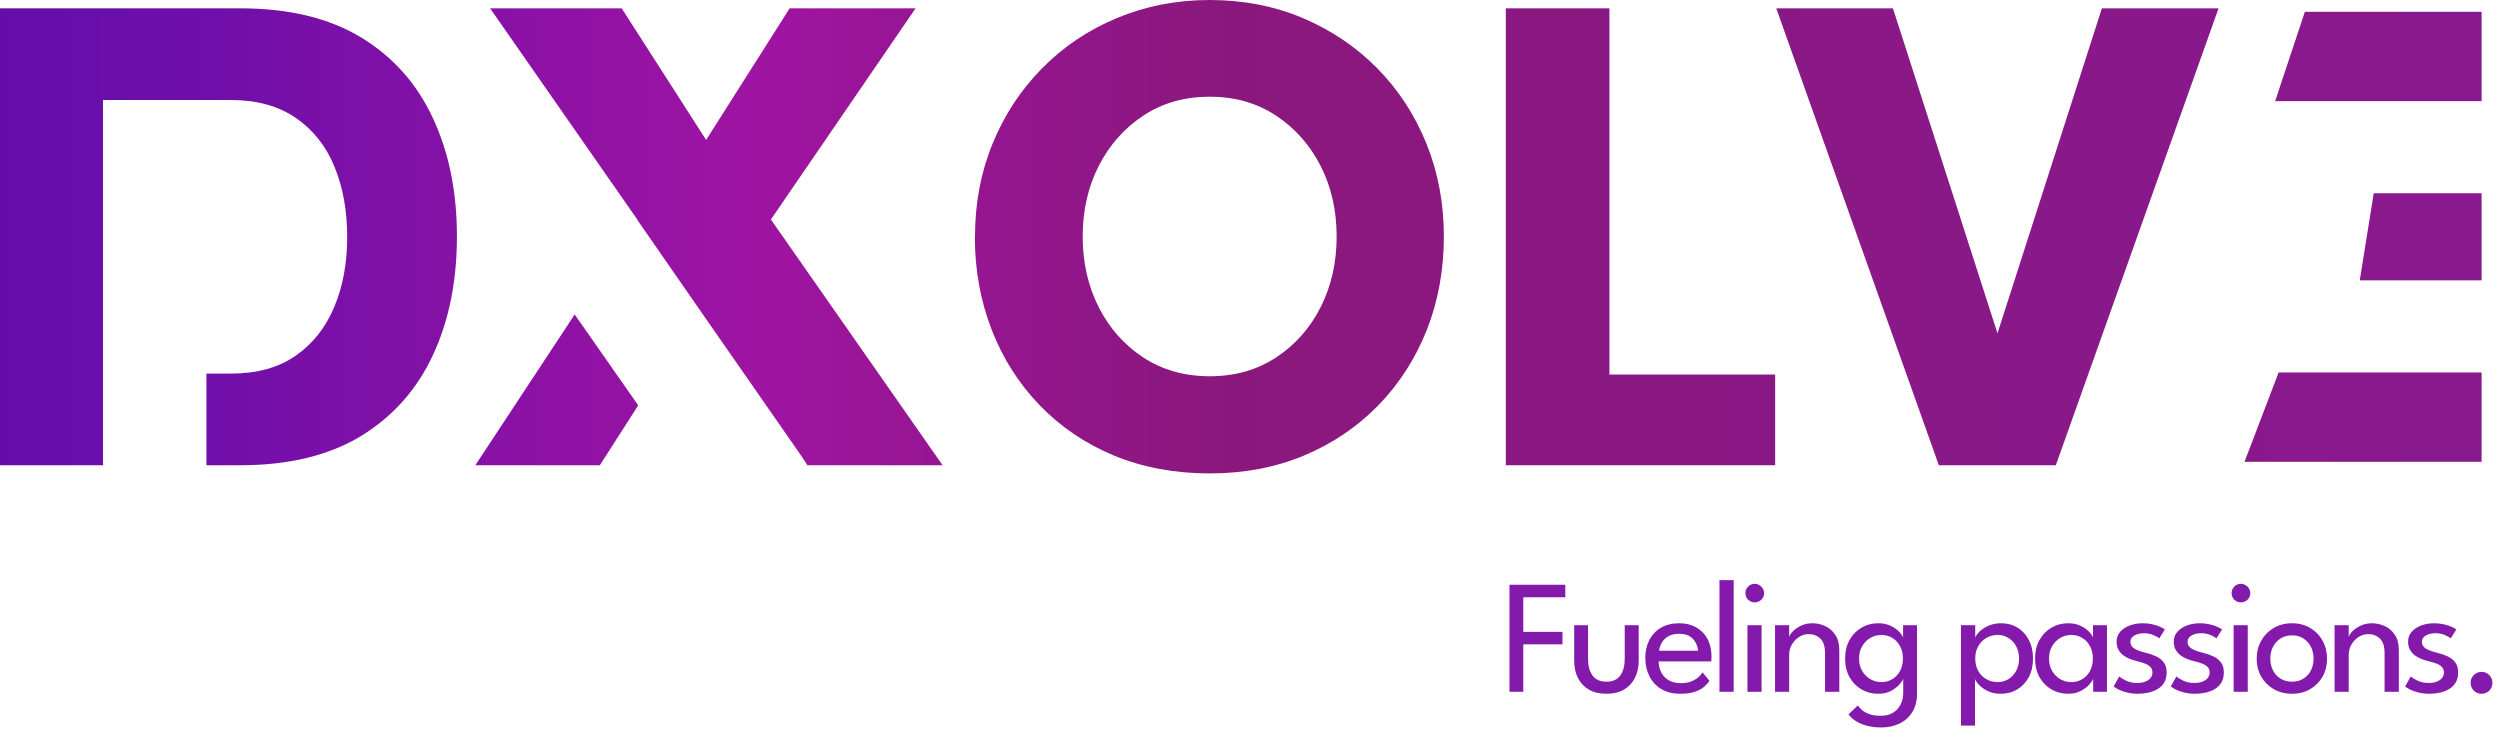 <svg width="159" height="47" viewBox="0 0 159 47" fill="none" xmlns="http://www.w3.org/2000/svg">
<path d="M96.003 37.187H99.554V37.987H96.881V40.186H99.374V40.981H96.881V44H96.003V37.187ZM101 41.899C101 42.343 101.095 42.698 101.284 42.963C101.477 43.224 101.771 43.355 102.167 43.355C102.566 43.355 102.86 43.224 103.049 42.963C103.238 42.698 103.333 42.343 103.333 41.899V39.763H104.221V42.023C104.221 42.436 104.14 42.801 103.978 43.117C103.82 43.434 103.588 43.682 103.281 43.861C102.979 44.036 102.607 44.124 102.167 44.124C101.73 44.124 101.358 44.036 101.052 43.861C100.749 43.682 100.517 43.434 100.355 43.117C100.197 42.801 100.118 42.436 100.118 42.023V39.763H101V41.899ZM105.488 42.065C105.491 42.319 105.546 42.551 105.653 42.761C105.759 42.971 105.918 43.138 106.128 43.262C106.341 43.386 106.602 43.448 106.912 43.448C107.174 43.448 107.396 43.41 107.578 43.334C107.764 43.255 107.915 43.162 108.032 43.056C108.149 42.945 108.233 42.847 108.285 42.761L108.724 43.303C108.61 43.468 108.471 43.613 108.306 43.737C108.144 43.861 107.946 43.955 107.712 44.021C107.478 44.09 107.193 44.124 106.855 44.124C106.401 44.124 106.007 44.028 105.673 43.835C105.343 43.639 105.088 43.369 104.91 43.025C104.731 42.677 104.641 42.28 104.641 41.832C104.641 41.419 104.725 41.048 104.894 40.717C105.063 40.384 105.307 40.12 105.627 39.928C105.95 39.735 106.339 39.639 106.793 39.639C107.21 39.639 107.571 39.727 107.877 39.902C108.187 40.074 108.426 40.318 108.595 40.635C108.767 40.951 108.853 41.33 108.853 41.77C108.853 41.798 108.851 41.848 108.848 41.92C108.844 41.989 108.841 42.037 108.837 42.065H105.488ZM107.996 41.388C107.993 41.247 107.951 41.093 107.872 40.924C107.796 40.755 107.673 40.611 107.5 40.49C107.328 40.37 107.096 40.31 106.804 40.31C106.501 40.31 106.257 40.368 106.071 40.485C105.888 40.602 105.754 40.745 105.668 40.913C105.582 41.079 105.532 41.237 105.519 41.388H107.996ZM110.262 44H109.359V36.898H110.262V44ZM111.138 44V39.763H112.036V44H111.138ZM111.597 38.312C111.436 38.312 111.296 38.255 111.179 38.142C111.066 38.025 111.009 37.886 111.009 37.724C111.009 37.562 111.066 37.423 111.179 37.306C111.296 37.189 111.436 37.13 111.597 37.13C111.704 37.13 111.802 37.158 111.892 37.213C111.984 37.268 112.058 37.34 112.113 37.43C112.169 37.516 112.196 37.614 112.196 37.724C112.196 37.886 112.138 38.025 112.021 38.142C111.904 38.255 111.762 38.312 111.597 38.312ZM115.262 39.639C115.54 39.639 115.811 39.697 116.072 39.814C116.337 39.931 116.554 40.117 116.722 40.372C116.894 40.623 116.98 40.951 116.98 41.357V44H116.072V41.533C116.072 41.113 115.974 40.809 115.778 40.619C115.582 40.427 115.329 40.33 115.019 40.33C114.816 40.33 114.62 40.389 114.431 40.506C114.245 40.619 114.092 40.778 113.971 40.981C113.851 41.18 113.791 41.407 113.791 41.662V44H112.893V39.763H113.791V40.516C113.822 40.399 113.906 40.272 114.044 40.134C114.181 39.997 114.357 39.88 114.57 39.783C114.783 39.687 115.014 39.639 115.262 39.639ZM119.662 46.266C119.328 46.266 119.025 46.231 118.754 46.163C118.485 46.094 118.249 45.996 118.046 45.868C117.847 45.745 117.687 45.598 117.566 45.43L118.155 44.867C118.22 44.957 118.308 45.051 118.418 45.151C118.532 45.254 118.685 45.342 118.877 45.414C119.07 45.486 119.321 45.523 119.631 45.523C119.934 45.523 120.19 45.457 120.4 45.327C120.61 45.199 120.77 45.025 120.88 44.805C120.99 44.585 121.045 44.337 121.045 44.062V43.923H121.923V44.119C121.923 44.587 121.821 44.979 121.618 45.295C121.418 45.615 121.148 45.856 120.808 46.018C120.467 46.183 120.085 46.266 119.662 46.266ZM121.045 44V43.174C121.018 43.26 120.937 43.379 120.803 43.53C120.672 43.682 120.491 43.819 120.261 43.943C120.034 44.064 119.765 44.124 119.455 44.124C119.063 44.124 118.707 44.031 118.387 43.845C118.071 43.659 117.818 43.4 117.628 43.066C117.443 42.729 117.35 42.335 117.35 41.884C117.35 41.433 117.443 41.041 117.628 40.707C117.818 40.37 118.071 40.108 118.387 39.923C118.707 39.733 119.063 39.639 119.455 39.639C119.762 39.639 120.027 39.694 120.25 39.804C120.477 39.914 120.658 40.041 120.792 40.186C120.93 40.33 121.011 40.454 121.035 40.557V39.763H121.923V44H121.045ZM118.237 41.884C118.237 42.19 118.305 42.455 118.439 42.679C118.573 42.902 118.747 43.076 118.96 43.2C119.177 43.32 119.407 43.381 119.652 43.381C119.913 43.381 120.147 43.319 120.354 43.195C120.56 43.071 120.723 42.897 120.844 42.673C120.964 42.447 121.025 42.183 121.025 41.884C121.025 41.584 120.964 41.323 120.844 41.099C120.723 40.872 120.56 40.697 120.354 40.573C120.147 40.446 119.913 40.382 119.652 40.382C119.407 40.382 119.177 40.444 118.96 40.568C118.747 40.692 118.573 40.865 118.439 41.089C118.305 41.313 118.237 41.578 118.237 41.884ZM125.61 46.147H124.717V39.763H125.625V40.557C125.656 40.451 125.742 40.325 125.883 40.181C126.024 40.036 126.213 39.91 126.451 39.804C126.692 39.694 126.967 39.639 127.277 39.639C127.669 39.639 128.016 39.733 128.319 39.923C128.626 40.108 128.865 40.37 129.037 40.707C129.212 41.041 129.3 41.433 129.3 41.884C129.3 42.335 129.21 42.729 129.032 43.066C128.853 43.4 128.608 43.659 128.299 43.845C127.992 44.031 127.641 44.124 127.246 44.124C126.926 44.124 126.645 44.064 126.404 43.943C126.167 43.823 125.979 43.687 125.842 43.535C125.708 43.384 125.63 43.264 125.61 43.174V46.147ZM128.412 41.884C128.412 41.578 128.349 41.313 128.221 41.089C128.097 40.865 127.932 40.692 127.726 40.568C127.519 40.444 127.296 40.382 127.055 40.382C126.79 40.382 126.549 40.446 126.332 40.573C126.115 40.697 125.943 40.872 125.816 41.099C125.689 41.323 125.625 41.584 125.625 41.884C125.625 42.183 125.689 42.447 125.816 42.673C125.943 42.897 126.115 43.071 126.332 43.195C126.549 43.319 126.79 43.381 127.055 43.381C127.296 43.381 127.519 43.32 127.726 43.2C127.932 43.076 128.097 42.902 128.221 42.679C128.349 42.455 128.412 42.19 128.412 41.884ZM133.126 44V43.174C133.098 43.26 133.017 43.379 132.883 43.53C132.752 43.682 132.572 43.819 132.341 43.943C132.114 44.064 131.846 44.124 131.536 44.124C131.144 44.124 130.788 44.031 130.468 43.845C130.151 43.659 129.898 43.4 129.709 43.066C129.523 42.729 129.43 42.335 129.43 41.884C129.43 41.433 129.523 41.041 129.709 40.707C129.898 40.37 130.151 40.108 130.468 39.923C130.788 39.733 131.144 39.639 131.536 39.639C131.842 39.639 132.107 39.694 132.331 39.804C132.558 39.914 132.739 40.041 132.873 40.186C133.011 40.33 133.091 40.454 133.115 40.557V39.763H134.003V44H133.126ZM130.318 41.884C130.318 42.19 130.385 42.455 130.519 42.679C130.654 42.902 130.827 43.076 131.041 43.2C131.257 43.32 131.488 43.381 131.732 43.381C131.994 43.381 132.228 43.319 132.434 43.195C132.641 43.071 132.804 42.897 132.925 42.673C133.045 42.447 133.105 42.183 133.105 41.884C133.105 41.584 133.045 41.323 132.925 41.099C132.804 40.872 132.641 40.697 132.434 40.573C132.228 40.446 131.994 40.382 131.732 40.382C131.488 40.382 131.257 40.444 131.041 40.568C130.827 40.692 130.654 40.865 130.519 41.089C130.385 41.313 130.318 41.578 130.318 41.884ZM136.277 39.639C136.497 39.639 136.702 39.661 136.891 39.706C137.084 39.751 137.249 39.804 137.386 39.866C137.528 39.928 137.627 39.983 137.686 40.031L137.33 40.599C137.261 40.537 137.137 40.468 136.958 40.392C136.779 40.313 136.58 40.273 136.359 40.273C136.118 40.273 135.914 40.322 135.745 40.418C135.577 40.511 135.492 40.647 135.492 40.826C135.492 41.005 135.578 41.148 135.75 41.254C135.926 41.357 136.16 41.443 136.452 41.512C136.686 41.567 136.905 41.641 137.108 41.734C137.314 41.827 137.481 41.956 137.608 42.121C137.736 42.283 137.799 42.5 137.799 42.772C137.799 43.019 137.748 43.231 137.645 43.407C137.541 43.578 137.402 43.718 137.226 43.825C137.051 43.928 136.855 44.003 136.638 44.052C136.421 44.1 136.201 44.124 135.977 44.124C135.716 44.124 135.48 44.096 135.27 44.041C135.06 43.99 134.883 43.928 134.739 43.855C134.598 43.78 134.494 43.714 134.429 43.659L134.785 43.019C134.875 43.105 135.021 43.197 135.224 43.293C135.43 43.389 135.664 43.437 135.926 43.437C136.215 43.437 136.449 43.377 136.628 43.257C136.807 43.133 136.896 42.973 136.896 42.777C136.896 42.629 136.853 42.51 136.767 42.421C136.681 42.331 136.566 42.259 136.421 42.204C136.277 42.149 136.118 42.101 135.946 42.059C135.781 42.022 135.62 41.972 135.461 41.91C135.306 41.848 135.164 41.769 135.033 41.672C134.906 41.572 134.804 41.452 134.728 41.311C134.653 41.166 134.615 40.998 134.615 40.805C134.615 40.561 134.692 40.353 134.847 40.181C135.002 40.005 135.205 39.871 135.456 39.778C135.707 39.685 135.981 39.639 136.277 39.639ZM139.914 39.639C140.134 39.639 140.339 39.661 140.528 39.706C140.721 39.751 140.886 39.804 141.024 39.866C141.165 39.928 141.264 39.983 141.323 40.031L140.967 40.599C140.898 40.537 140.774 40.468 140.595 40.392C140.416 40.313 140.217 40.273 139.996 40.273C139.756 40.273 139.551 40.322 139.382 40.418C139.214 40.511 139.129 40.647 139.129 40.826C139.129 41.005 139.215 41.148 139.387 41.254C139.563 41.357 139.797 41.443 140.089 41.512C140.323 41.567 140.542 41.641 140.745 41.734C140.951 41.827 141.118 41.956 141.245 42.121C141.373 42.283 141.436 42.5 141.436 42.772C141.436 43.019 141.385 43.231 141.282 43.407C141.178 43.578 141.039 43.718 140.864 43.825C140.688 43.928 140.492 44.003 140.275 44.052C140.058 44.1 139.838 44.124 139.615 44.124C139.353 44.124 139.117 44.096 138.907 44.041C138.698 43.99 138.52 43.928 138.376 43.855C138.235 43.78 138.132 43.714 138.066 43.659L138.422 43.019C138.512 43.105 138.658 43.197 138.861 43.293C139.067 43.389 139.301 43.437 139.563 43.437C139.852 43.437 140.086 43.377 140.265 43.257C140.444 43.133 140.533 42.973 140.533 42.777C140.533 42.629 140.49 42.51 140.404 42.421C140.318 42.331 140.203 42.259 140.058 42.204C139.914 42.149 139.756 42.101 139.584 42.059C139.418 42.022 139.257 41.972 139.098 41.91C138.944 41.848 138.801 41.769 138.67 41.672C138.543 41.572 138.441 41.452 138.365 41.311C138.29 41.166 138.252 40.998 138.252 40.805C138.252 40.561 138.329 40.353 138.484 40.181C138.639 40.005 138.842 39.871 139.093 39.778C139.344 39.685 139.618 39.639 139.914 39.639ZM142.059 44V39.763H142.957V44H142.059ZM142.519 38.312C142.357 38.312 142.218 38.255 142.101 38.142C141.987 38.025 141.93 37.886 141.93 37.724C141.93 37.562 141.987 37.423 142.101 37.306C142.218 37.189 142.357 37.13 142.519 37.13C142.625 37.13 142.723 37.158 142.813 37.213C142.906 37.268 142.98 37.34 143.035 37.43C143.09 37.516 143.117 37.614 143.117 37.724C143.117 37.886 143.059 38.025 142.942 38.142C142.825 38.255 142.684 38.312 142.519 38.312ZM145.775 44.124C145.338 44.124 144.95 44.026 144.609 43.83C144.272 43.633 144.007 43.369 143.814 43.035C143.621 42.698 143.525 42.317 143.525 41.894C143.525 41.471 143.621 41.089 143.814 40.748C144.007 40.408 144.272 40.138 144.609 39.938C144.95 39.739 145.338 39.639 145.775 39.639C146.209 39.639 146.593 39.739 146.926 39.938C147.264 40.138 147.527 40.408 147.716 40.748C147.905 41.089 148 41.471 148 41.894C148 42.317 147.905 42.698 147.716 43.035C147.527 43.369 147.264 43.633 146.926 43.83C146.593 44.026 146.209 44.124 145.775 44.124ZM145.775 43.355C146.051 43.355 146.29 43.291 146.493 43.164C146.699 43.037 146.859 42.863 146.973 42.643C147.086 42.419 147.143 42.168 147.143 41.889C147.143 41.61 147.086 41.359 146.973 41.136C146.859 40.912 146.699 40.735 146.493 40.604C146.29 40.473 146.051 40.408 145.775 40.408C145.497 40.408 145.254 40.473 145.048 40.604C144.841 40.735 144.679 40.912 144.563 41.136C144.449 41.359 144.392 41.61 144.392 41.889C144.392 42.168 144.449 42.419 144.563 42.643C144.679 42.863 144.841 43.037 145.048 43.164C145.254 43.291 145.497 43.355 145.775 43.355ZM150.848 39.639C151.127 39.639 151.397 39.697 151.659 39.814C151.924 39.931 152.141 40.117 152.309 40.372C152.481 40.623 152.567 40.951 152.567 41.357V44H151.659V41.533C151.659 41.113 151.561 40.809 151.365 40.619C151.168 40.427 150.916 40.33 150.606 40.33C150.403 40.33 150.207 40.389 150.018 40.506C149.832 40.619 149.679 40.778 149.558 40.981C149.438 41.18 149.378 41.407 149.378 41.662V44H148.479V39.763H149.378V40.516C149.408 40.399 149.493 40.272 149.63 40.134C149.768 39.997 149.944 39.88 150.157 39.783C150.37 39.687 150.601 39.639 150.848 39.639ZM154.815 39.639C155.035 39.639 155.24 39.661 155.429 39.706C155.622 39.751 155.787 39.804 155.925 39.866C156.066 39.928 156.166 39.983 156.224 40.031L155.868 40.599C155.799 40.537 155.675 40.468 155.496 40.392C155.317 40.313 155.118 40.273 154.898 40.273C154.657 40.273 154.452 40.322 154.283 40.418C154.115 40.511 154.031 40.647 154.031 40.826C154.031 41.005 154.117 41.148 154.289 41.254C154.464 41.357 154.698 41.443 154.991 41.512C155.225 41.567 155.443 41.641 155.646 41.734C155.853 41.827 156.019 41.956 156.147 42.121C156.274 42.283 156.338 42.5 156.338 42.772C156.338 43.019 156.286 43.231 156.183 43.407C156.08 43.578 155.94 43.718 155.765 43.825C155.589 43.928 155.393 44.003 155.176 44.052C154.96 44.1 154.739 44.124 154.516 44.124C154.254 44.124 154.019 44.096 153.809 44.041C153.599 43.99 153.422 43.928 153.277 43.855C153.136 43.78 153.033 43.714 152.967 43.659L153.323 43.019C153.413 43.105 153.559 43.197 153.762 43.293C153.969 43.389 154.203 43.437 154.464 43.437C154.753 43.437 154.987 43.377 155.166 43.257C155.345 43.133 155.434 42.973 155.434 42.777C155.434 42.629 155.391 42.51 155.305 42.421C155.219 42.331 155.104 42.259 154.96 42.204C154.815 42.149 154.657 42.101 154.485 42.059C154.32 42.022 154.158 41.972 154 41.91C153.845 41.848 153.702 41.769 153.571 41.672C153.444 41.572 153.342 41.452 153.267 41.311C153.191 41.166 153.153 40.998 153.153 40.805C153.153 40.561 153.231 40.353 153.385 40.181C153.54 40.005 153.743 39.871 153.994 39.778C154.246 39.685 154.519 39.639 154.815 39.639ZM157.822 44.124C157.633 44.124 157.47 44.057 157.332 43.923C157.198 43.785 157.131 43.621 157.131 43.432C157.131 43.236 157.198 43.071 157.332 42.937C157.47 42.799 157.633 42.73 157.822 42.73C158.019 42.73 158.184 42.799 158.318 42.937C158.452 43.071 158.519 43.236 158.519 43.432C158.519 43.621 158.452 43.785 158.318 43.923C158.184 44.057 158.019 44.124 157.822 44.124Z" fill="#841AAC"/>
<path d="M157.83 17.83H150.08L150.97 12.29H157.83V17.83Z" fill="url(#paint0_linear_863_4290)"/>
<path d="M157.83 6.43H144.7L146.59 0.75H157.83V6.43Z" fill="url(#paint1_linear_863_4290)"/>
<path d="M157.83 29.37H142.75L144.92 23.69H157.83V29.37Z" fill="url(#paint2_linear_863_4290)"/>
<path d="M27.54 7.53C26.53 5.34 25.01 3.63 22.98 2.39C20.94 1.15 18.38 0.53 15.28 0.53H6.55V6.36H14.69C16.35 6.36 17.73 6.75 18.83 7.51C19.93 8.27 20.75 9.31 21.28 10.62C21.82 11.94 22.08 13.42 22.08 15.08C22.08 16.74 21.81 18.21 21.26 19.52C20.71 20.83 19.89 21.87 18.81 22.62C17.72 23.38 16.35 23.76 14.69 23.76H13.13V29.59H15.28C18.38 29.59 20.94 28.96 22.98 27.72C25.01 26.47 26.53 24.75 27.54 22.57C28.56 20.38 29.06 17.87 29.06 15.04C29.06 12.21 28.56 9.72 27.54 7.53Z" fill="url(#paint3_linear_863_4290)"/>
<path d="M49.03 13.96L58.23 0.53H50.22L44.91 8.9L39.54 0.53H31.17L40.53 13.96V13.98L44.49 19.69L51.05 29.12L51.36 29.59H59.95L49.03 13.96ZM36.55 20L30.23 29.59H38.15L40.59 25.78L36.55 20Z" fill="url(#paint4_linear_863_4290)"/>
<path d="M62.01 15.04C62.01 12.93 62.38 10.96 63.13 9.13C63.88 7.3 64.93 5.71 66.28 4.34C67.63 2.97 69.21 1.91 71.03 1.15C72.85 0.39 74.82 0 76.93 0C79.04 0 81.05 0.38 82.86 1.15C84.67 1.92 86.25 2.98 87.59 4.34C88.93 5.7 89.98 7.3 90.72 9.13C91.46 10.96 91.83 12.93 91.83 15.04C91.83 17.15 91.47 19.15 90.75 20.97C90.03 22.79 89 24.4 87.67 25.77C86.33 27.14 84.76 28.21 82.94 28.97C81.12 29.73 79.12 30.11 76.93 30.11C74.74 30.11 72.67 29.73 70.84 28.97C69.01 28.21 67.44 27.14 66.12 25.77C64.8 24.4 63.78 22.8 63.07 20.97C62.36 19.14 62 17.17 62 15.04H62.01ZM68.86 15.04C68.86 16.7 69.2 18.2 69.88 19.54C70.56 20.88 71.51 21.95 72.72 22.74C73.93 23.53 75.34 23.93 76.94 23.93C78.54 23.93 79.94 23.53 81.15 22.74C82.36 21.95 83.31 20.88 83.99 19.54C84.67 18.2 85.01 16.7 85.01 15.04C85.01 13.38 84.67 11.88 83.99 10.55C83.31 9.22 82.36 8.15 81.15 7.35C79.94 6.55 78.53 6.15 76.94 6.15C75.35 6.15 73.93 6.55 72.72 7.35C71.51 8.15 70.56 9.22 69.88 10.55C69.2 11.89 68.86 13.38 68.86 15.04Z" fill="url(#paint5_linear_863_4290)"/>
<path d="M102.36 0.53V23.82H112.9V29.59H95.77V0.53H102.36Z" fill="url(#paint6_linear_863_4290)"/>
<path d="M130.75 29.59H123.31L112.97 0.53H120.39L127.04 21.2L133.68 0.53H141.1L130.75 29.59Z" fill="url(#paint7_linear_863_4290)"/>
<path d="M6.55 0.53H0V29.59H6.55V0.53Z" fill="url(#paint8_linear_863_4290)"/>
<path d="M51.38 29.59H51.36L51.05 29.12L51.38 29.59Z" fill="url(#paint9_linear_863_4290)"/>
<defs>
<linearGradient id="paint0_linear_863_4290" x1="-31.5" y1="30" x2="167.5" y2="30" gradientUnits="userSpaceOnUse">
<stop stop-color="#4B0CA9"/>
<stop offset="0.215" stop-color="#6D0EAA"/>
<stop offset="0.399" stop-color="#9F14A2"/>
<stop offset="0.551" stop-color="#8A187C"/>
<stop offset="1" stop-color="#891991"/>
</linearGradient>
<linearGradient id="paint1_linear_863_4290" x1="-31.5" y1="30" x2="167.5" y2="30" gradientUnits="userSpaceOnUse">
<stop stop-color="#4B0CA9"/>
<stop offset="0.215" stop-color="#6D0EAA"/>
<stop offset="0.399" stop-color="#9F14A2"/>
<stop offset="0.551" stop-color="#8A187C"/>
<stop offset="1" stop-color="#891991"/>
</linearGradient>
<linearGradient id="paint2_linear_863_4290" x1="-31.5" y1="30" x2="167.5" y2="30" gradientUnits="userSpaceOnUse">
<stop stop-color="#4B0CA9"/>
<stop offset="0.215" stop-color="#6D0EAA"/>
<stop offset="0.399" stop-color="#9F14A2"/>
<stop offset="0.551" stop-color="#8A187C"/>
<stop offset="1" stop-color="#891991"/>
</linearGradient>
<linearGradient id="paint3_linear_863_4290" x1="-31.5" y1="30" x2="167.5" y2="30" gradientUnits="userSpaceOnUse">
<stop stop-color="#4B0CA9"/>
<stop offset="0.215" stop-color="#6D0EAA"/>
<stop offset="0.399" stop-color="#9F14A2"/>
<stop offset="0.551" stop-color="#8A187C"/>
<stop offset="1" stop-color="#891991"/>
</linearGradient>
<linearGradient id="paint4_linear_863_4290" x1="-31.5" y1="30" x2="167.5" y2="30" gradientUnits="userSpaceOnUse">
<stop stop-color="#4B0CA9"/>
<stop offset="0.215" stop-color="#6D0EAA"/>
<stop offset="0.399" stop-color="#9F14A2"/>
<stop offset="0.551" stop-color="#8A187C"/>
<stop offset="1" stop-color="#891991"/>
</linearGradient>
<linearGradient id="paint5_linear_863_4290" x1="-31.5" y1="30" x2="167.5" y2="30" gradientUnits="userSpaceOnUse">
<stop stop-color="#4B0CA9"/>
<stop offset="0.215" stop-color="#6D0EAA"/>
<stop offset="0.399" stop-color="#9F14A2"/>
<stop offset="0.551" stop-color="#8A187C"/>
<stop offset="1" stop-color="#891991"/>
</linearGradient>
<linearGradient id="paint6_linear_863_4290" x1="-31.5" y1="30" x2="167.5" y2="30" gradientUnits="userSpaceOnUse">
<stop stop-color="#4B0CA9"/>
<stop offset="0.215" stop-color="#6D0EAA"/>
<stop offset="0.399" stop-color="#9F14A2"/>
<stop offset="0.551" stop-color="#8A187C"/>
<stop offset="1" stop-color="#891991"/>
</linearGradient>
<linearGradient id="paint7_linear_863_4290" x1="-31.5" y1="30" x2="167.5" y2="30" gradientUnits="userSpaceOnUse">
<stop stop-color="#4B0CA9"/>
<stop offset="0.215" stop-color="#6D0EAA"/>
<stop offset="0.399" stop-color="#9F14A2"/>
<stop offset="0.551" stop-color="#8A187C"/>
<stop offset="1" stop-color="#891991"/>
</linearGradient>
<linearGradient id="paint8_linear_863_4290" x1="-31.5" y1="30" x2="167.5" y2="30" gradientUnits="userSpaceOnUse">
<stop stop-color="#4B0CA9"/>
<stop offset="0.215" stop-color="#6D0EAA"/>
<stop offset="0.399" stop-color="#9F14A2"/>
<stop offset="0.551" stop-color="#8A187C"/>
<stop offset="1" stop-color="#891991"/>
</linearGradient>
<linearGradient id="paint9_linear_863_4290" x1="-31.5" y1="30" x2="167.5" y2="30" gradientUnits="userSpaceOnUse">
<stop stop-color="#4B0CA9"/>
<stop offset="0.215" stop-color="#6D0EAA"/>
<stop offset="0.399" stop-color="#9F14A2"/>
<stop offset="0.551" stop-color="#8A187C"/>
<stop offset="1" stop-color="#891991"/>
</linearGradient>
</defs>
</svg>
